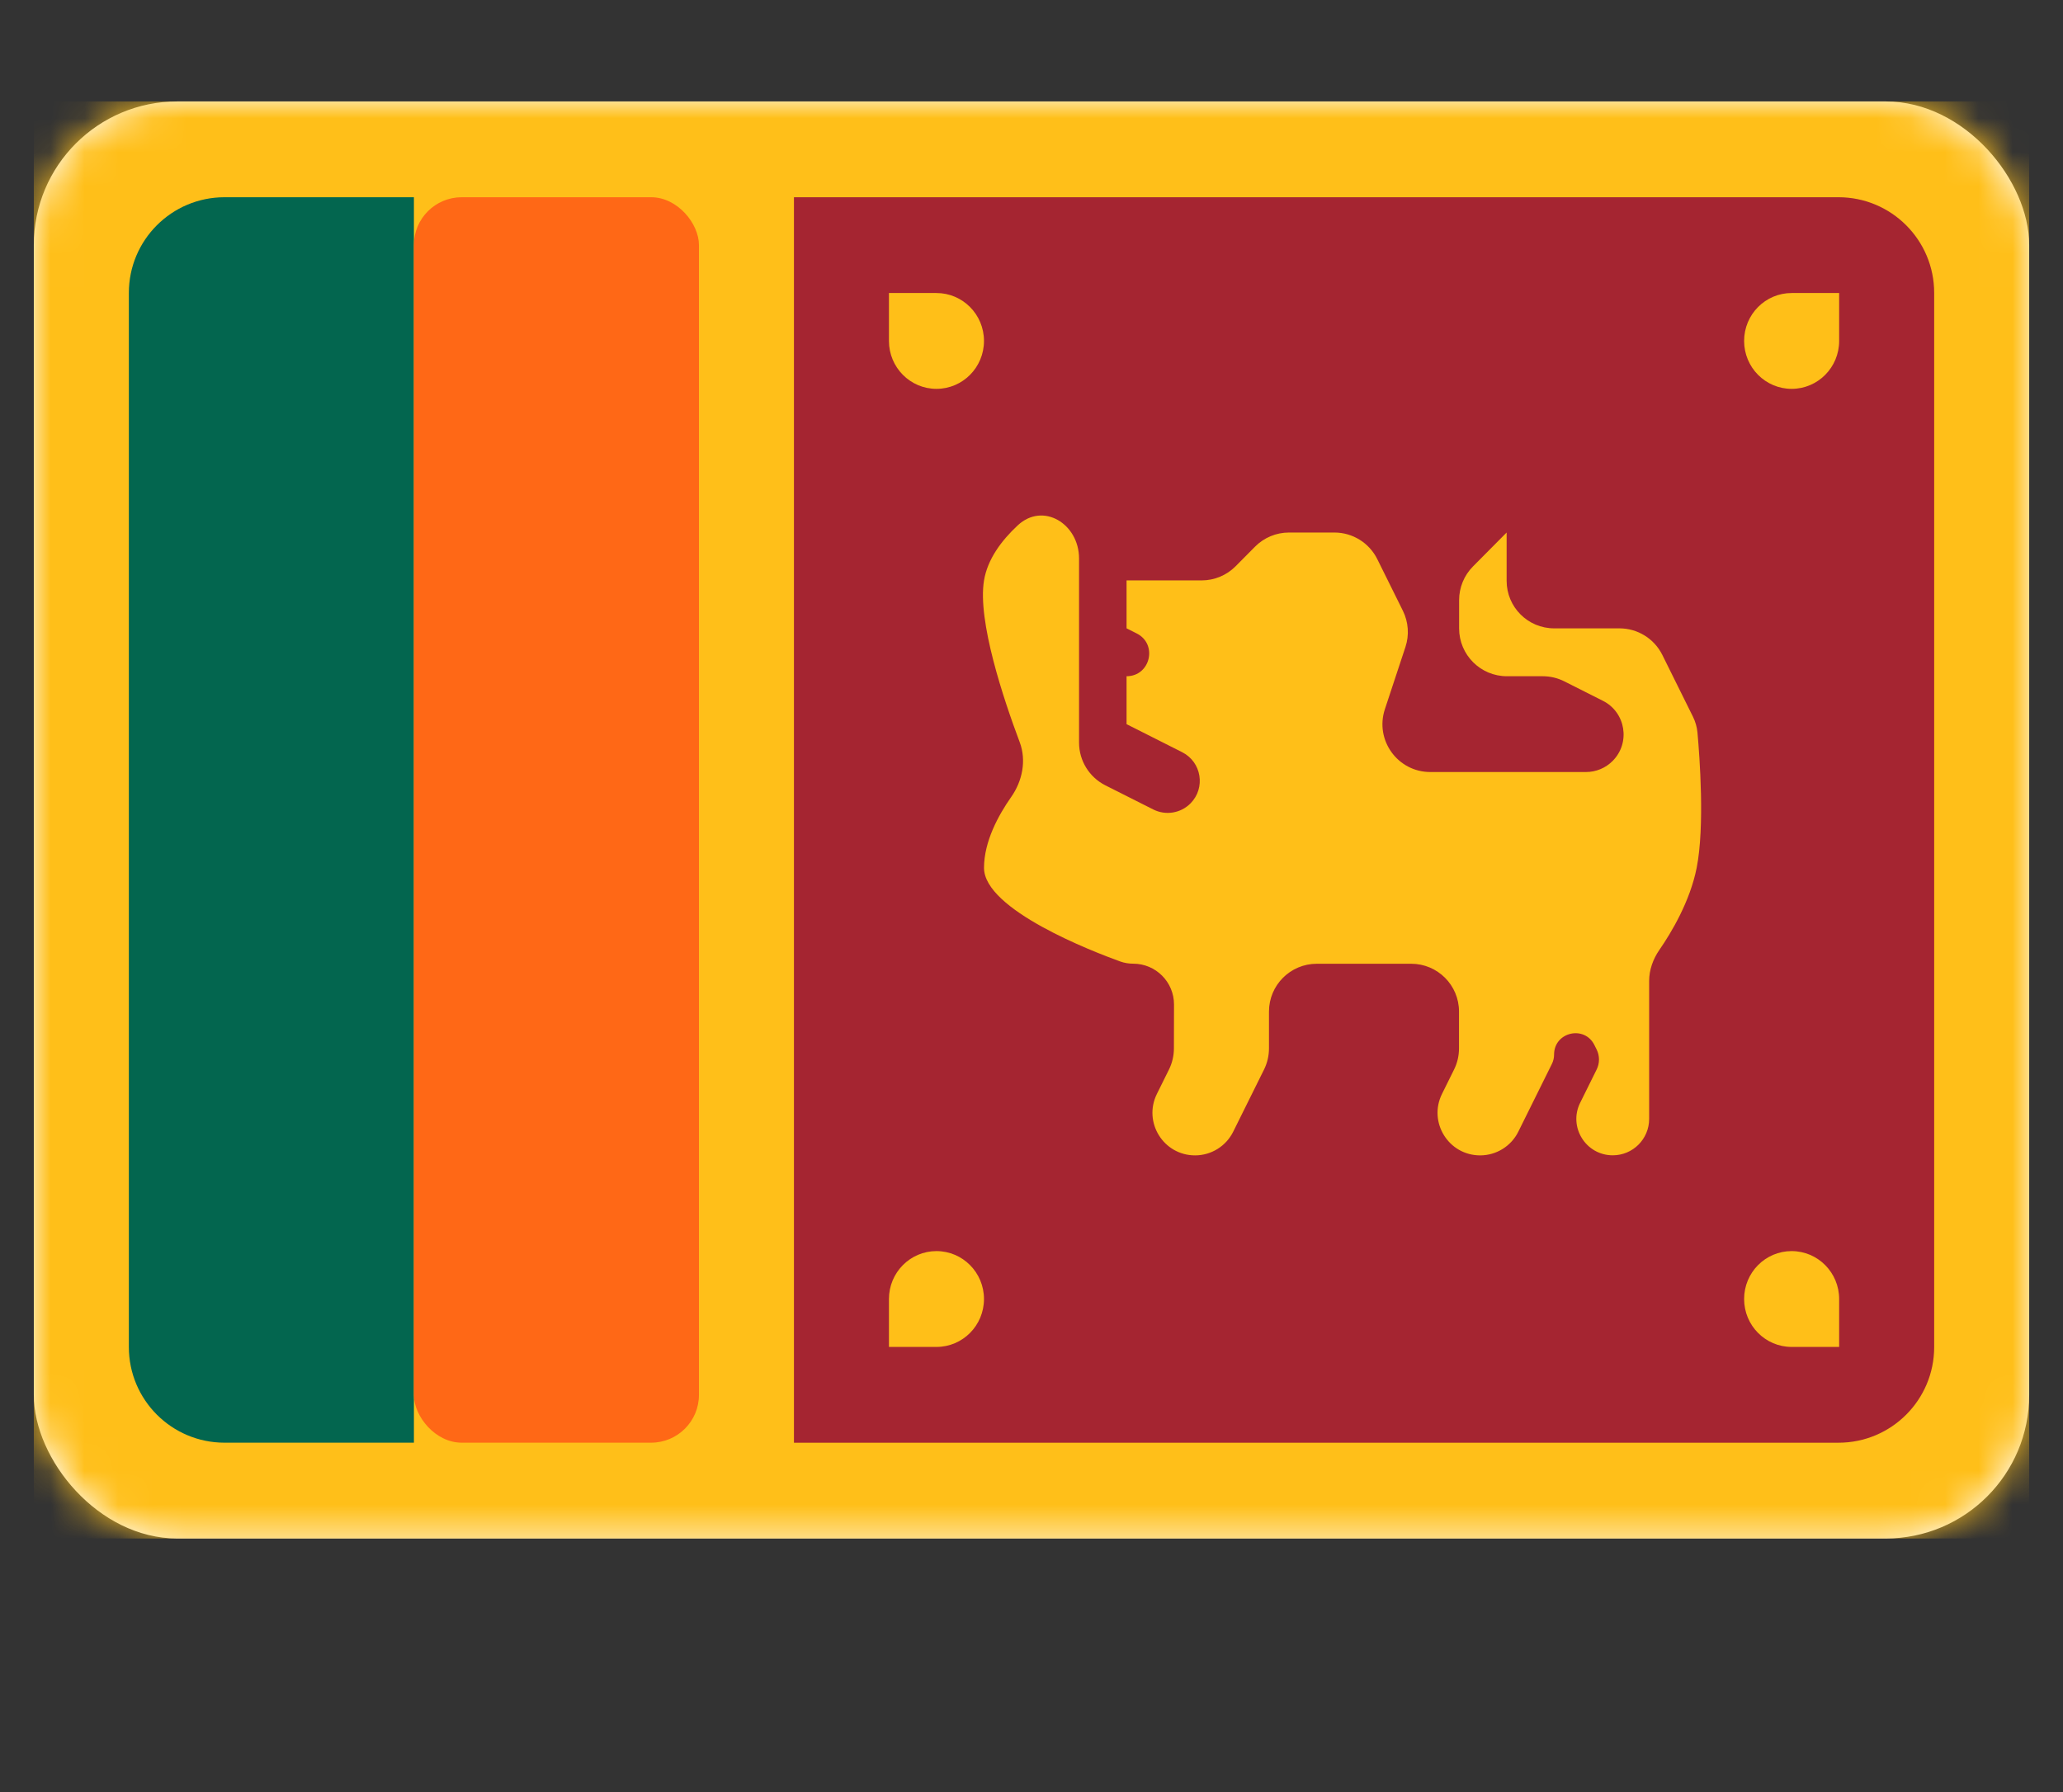 <svg fill="none" height="53" viewBox="0 0 61 53" width="61" xmlns="http://www.w3.org/2000/svg" xmlns:xlink="http://www.w3.org/1999/xlink"><rect x="0" y="0" width="61" height="53" fill="#333333" stroke="none"/><mask id="a" height="43" maskUnits="userSpaceOnUse" width="59" x="1" y="3"><rect fill="#fff" height="42.5" rx="4.243" width="59" x="1" y="3"/></mask><rect fill="#fff" height="42.5" rx="4.243" width="59" x="1" y="3"/><g mask="url(#a)"><path d="m1 3h59v42.5h-59z" fill="#ffbf19"/><path clip-rule="evenodd" d="m23.476 5.833h30.886c1.562 0 2.829 1.266 2.829 2.829v31.176c0 1.562-1.266 2.829-2.829 2.829h-30.886z" fill="#a52531" fill-rule="evenodd"/><path d="m3.81 8.662c0-1.562 1.266-2.829 2.829-2.829h5.6v36.833h-5.6c-1.562 0-2.829-1.266-2.829-2.829z" fill="#03664f"/><rect fill="#ff6816" height="36.833" rx="1.414" width="8.429" x="12.238" y="5.833"/><g clip-rule="evenodd" fill="#ffbf18" fill-rule="evenodd"><path d="m29.095 10.083c0 .782-.629 1.417-1.405 1.417-.776 0-1.405-.634-1.405-1.417v-1.417h1.405c.776 0 1.405.634 1.405 1.417zm22.476 0c0 .782.629 1.417 1.405 1.417s1.405-.634 1.405-1.417v-1.417h-1.405c-.776 0-1.405.634-1.405 1.417zm1.405 26.917c-.776 0-1.405.634-1.405 1.417s.629 1.417 1.405 1.417h1.405v-1.417c0-.782-.629-1.417-1.405-1.417zm-23.881 1.417c0-.782-.629-1.417-1.405-1.417s-1.405.634-1.405 1.417v1.417h1.405c.776 0 1.405-.634 1.405-1.417z"/><path d="m34.714 29.707c0-.667-.54-1.207-1.207-1.207-.131 0-.26-.021-.383-.065-.814-.294-4.028-1.531-4.028-2.768 0-.778.423-1.555.805-2.099.33-.47.453-1.079.251-1.617-.477-1.269-1.254-3.589-1.056-4.785.104-.63.518-1.183.997-1.629.751-.699 1.813-.046 1.813.98v5.445c0 .534.301 1.022.777 1.263l1.417.714c.367.185.811.113 1.101-.179.454-.458.329-1.225-.247-1.515l-1.643-.829v-1.417c.704 0 .929-.948.301-1.265l-.301-.152v-1.417h2.22c.377 0 .739-.151 1.004-.418l.575-.58c.266-.268.627-.418 1.004-.418h1.343c.537 0 1.028.305 1.267.786l.757 1.527c.165.334.193.719.076 1.072l-.608 1.84c-.302.915.379 1.858 1.343 1.858h4.603c.297 0 .581-.118.79-.329.532-.537.386-1.437-.289-1.777l-1.142-.576c-.198-.1-.416-.151-.637-.151h-1.059c-.781 0-1.414-.633-1.414-1.414v-.837c0-.373.147-.731.41-.996l.995-1.003v1.429c0 .776.629 1.405 1.405 1.405h1.932c.537 0 1.028.305 1.267.786l.903 1.822c.074.149.121.309.136.475.064.711.219 2.773-.024 4-.197.995-.75 1.916-1.101 2.424-.188.272-.304.591-.304.921v4.08c0 .594-.481 1.076-1.076 1.076-.798 0-1.318-.839-.964-1.553l.488-.985c.092-.186.092-.404 0-.59l-.066-.132c-.295-.596-1.193-.386-1.193.28 0 .097-.022.193-.066.28l-.992 2.002c-.212.428-.649.7-1.128.7-.934 0-1.542-.981-1.128-1.818l.356-.719c.097-.195.147-.41.147-.628v-1.088c0-.781-.633-1.414-1.414-1.414h-2.791c-.781 0-1.414.633-1.414 1.414v1.088c0 .218-.05.433-.147.628l-.911 1.837c-.212.428-.649.7-1.128.7-.934 0-1.542-.981-1.128-1.818l.356-.719c.097-.195.147-.41.147-.628z"/></g></g></svg>